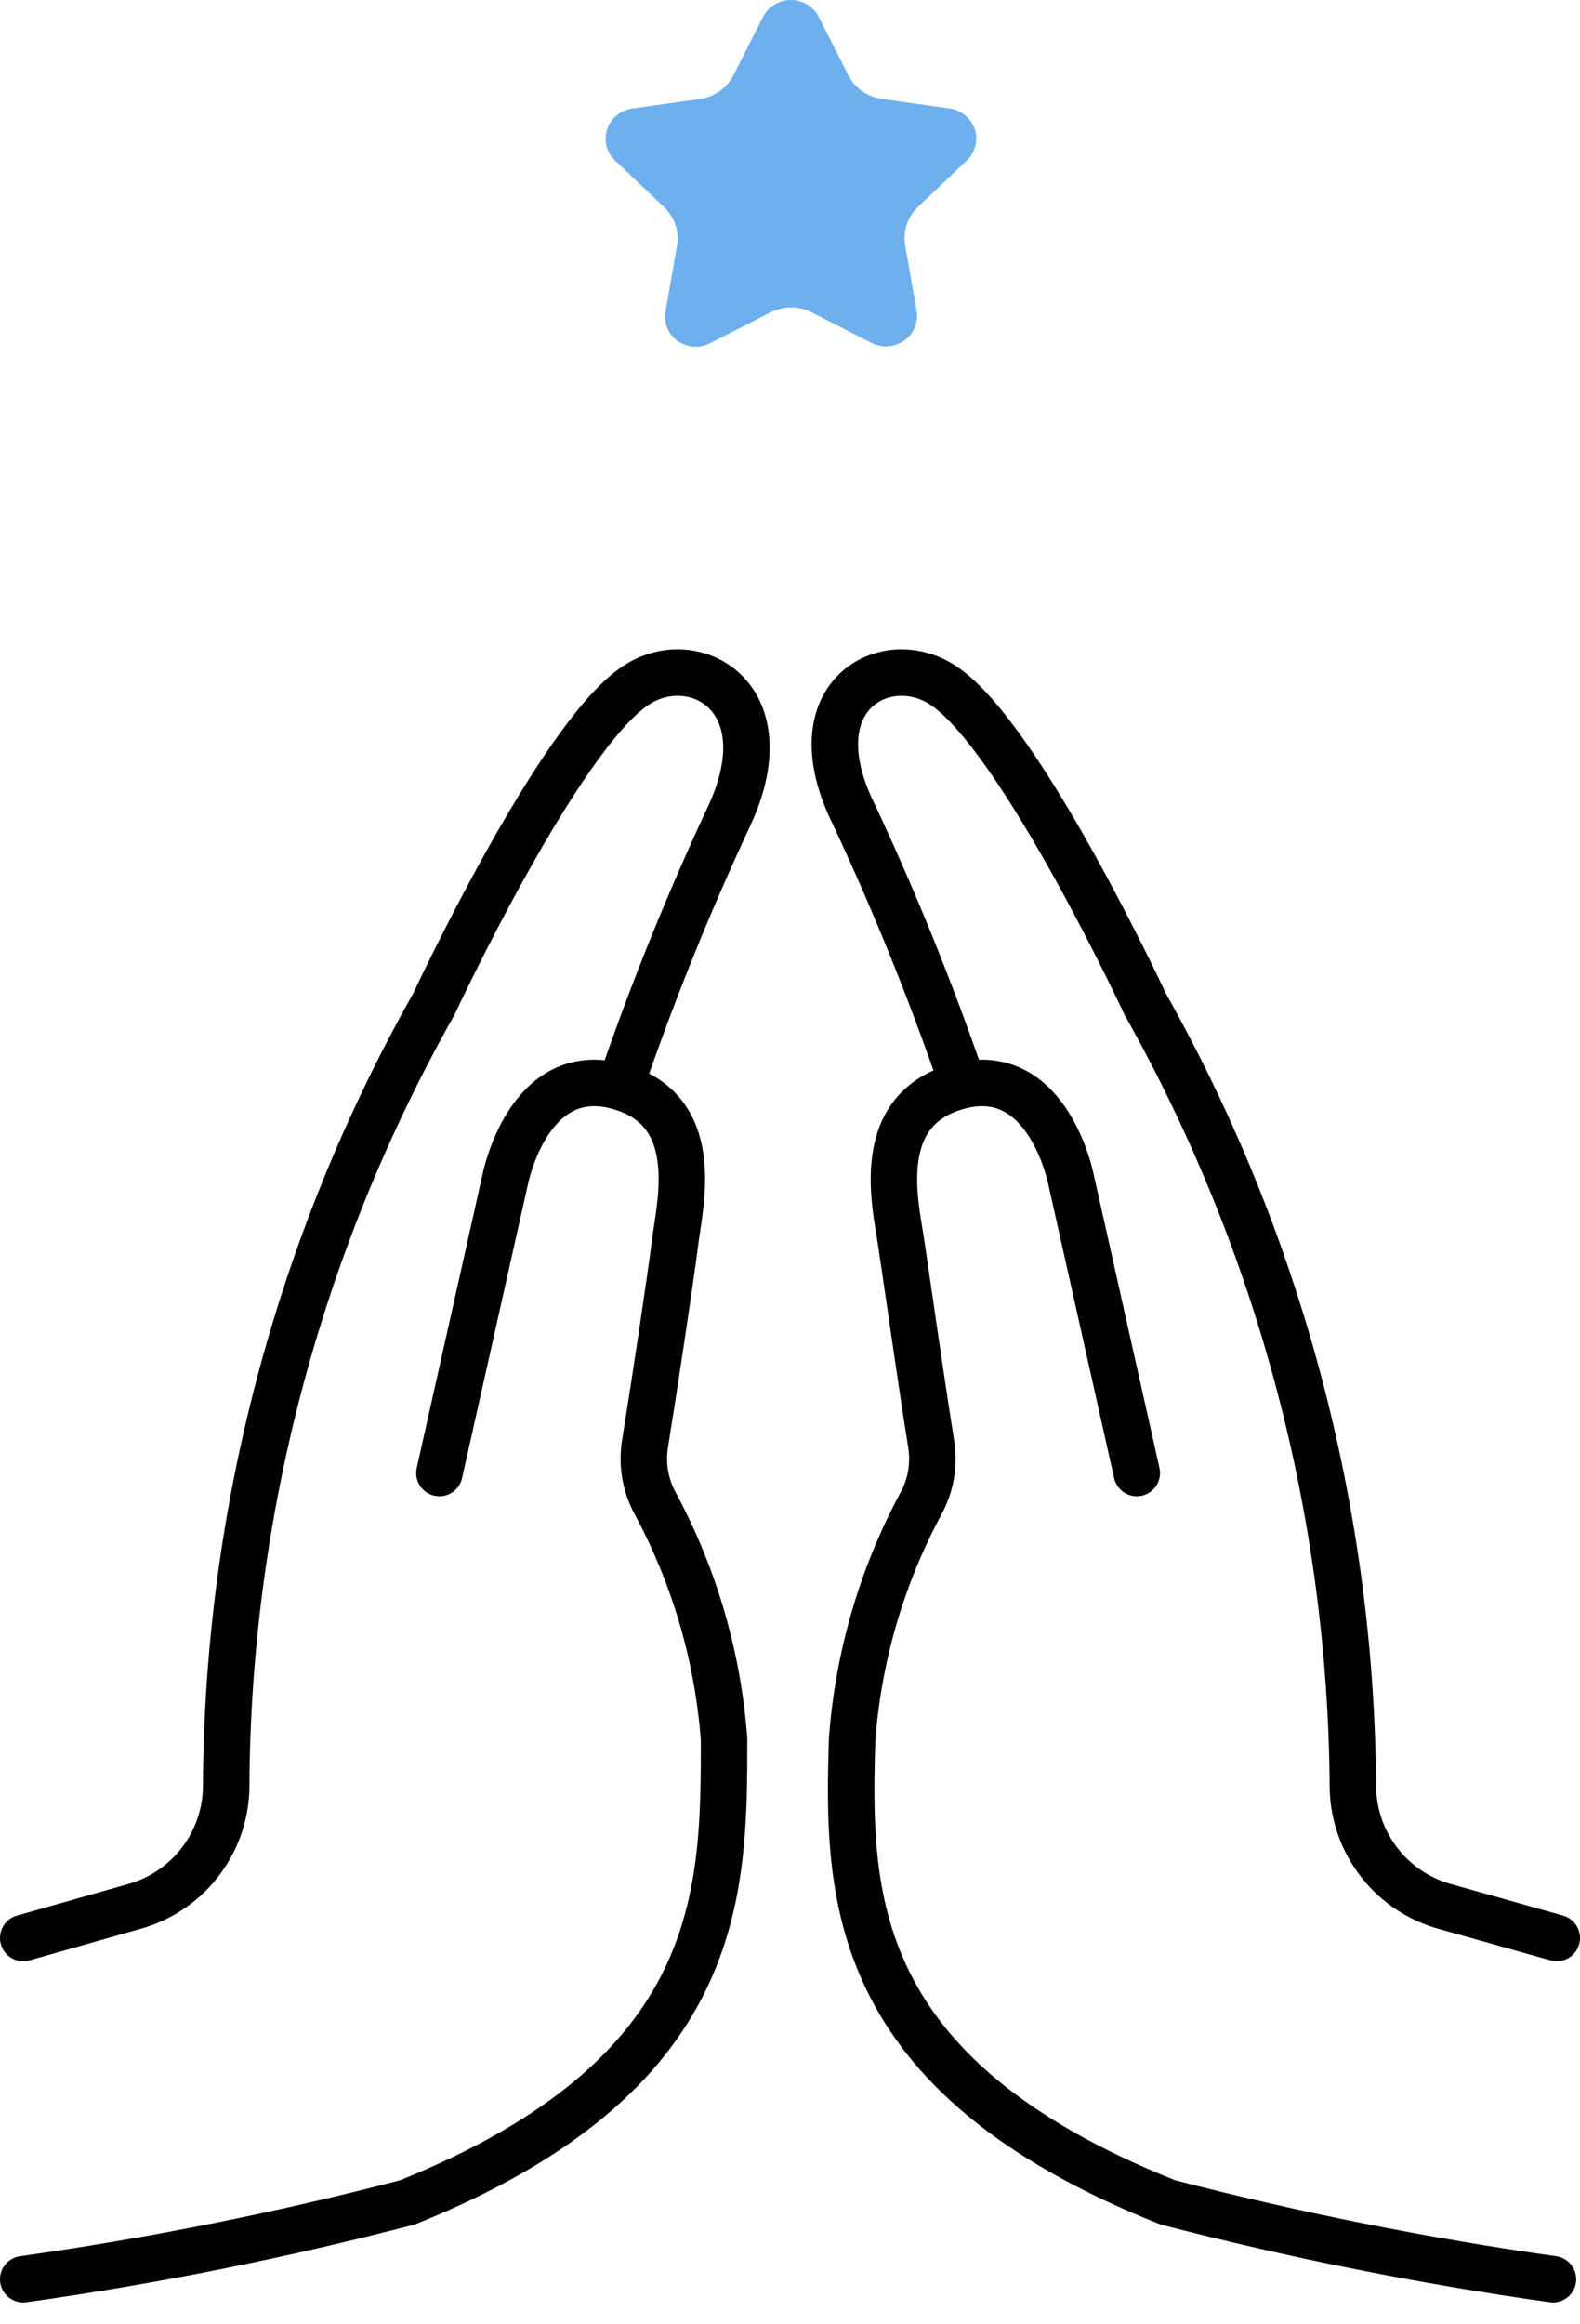 <svg width="68" height="100" viewBox="0 0 68 100" fill="none" xmlns="http://www.w3.org/2000/svg">
<path d="M1 83.379L5.69 82.048C6.831 81.75 7.843 81.088 8.573 80.164C9.303 79.239 9.71 78.102 9.733 76.926C9.781 65.11 12.857 53.502 18.669 43.206C18.669 43.206 24.046 31.67 27.362 29.492C29.828 27.839 33.75 29.936 31.405 35.059C29.652 38.805 28.1 42.643 26.755 46.554" stroke="#010100" stroke-width="2" stroke-miterlimit="10" stroke-linecap="round"/>
<path d="M18.911 63.374L21.742 50.749C21.742 50.749 22.712 45.748 26.513 46.716C30.313 47.684 29.262 51.798 29.06 53.412C28.858 55.025 28.17 59.583 27.766 62.083C27.613 62.982 27.77 63.907 28.211 64.705C29.892 67.837 30.898 71.286 31.162 74.829C31.162 81.484 31.162 89.269 17.537 94.754C12.093 96.173 6.571 97.277 1 98.061" stroke="#010100" stroke-width="2" stroke-miterlimit="10" stroke-linecap="round"/>
<path d="M67 83.379L62.27 82.048C61.129 81.75 60.116 81.088 59.387 80.164C58.657 79.239 58.249 78.102 58.226 76.926C58.157 65.112 55.083 53.51 49.291 43.206C49.291 43.206 43.913 31.67 40.598 29.492C38.132 27.839 34.21 29.936 36.757 35.059C38.51 38.805 40.062 42.643 41.407 46.554" stroke="#010100" stroke-width="2" stroke-miterlimit="10" stroke-linecap="round"/>
<path d="M48.925 63.374L46.095 50.749C46.095 50.749 45.124 45.748 41.324 46.716C37.523 47.684 38.534 51.798 38.776 53.412C39.019 55.025 39.666 59.583 40.07 62.083C40.224 62.982 40.067 63.907 39.626 64.705C37.944 67.837 36.939 71.286 36.674 74.829C36.472 81.484 36.472 89.269 50.259 94.754C55.718 96.17 61.252 97.274 66.836 98.061" stroke="#010100" stroke-width="2" stroke-miterlimit="10" stroke-linecap="round"/>
<path d="M35.206 0.667L36.508 3.229C36.645 3.504 36.85 3.741 37.104 3.921C37.358 4.1 37.652 4.216 37.962 4.258L40.871 4.669C41.12 4.705 41.353 4.809 41.544 4.968C41.736 5.127 41.877 5.335 41.953 5.569C42.029 5.803 42.036 6.054 41.973 6.291C41.91 6.529 41.781 6.745 41.599 6.914L39.493 8.915C39.275 9.127 39.113 9.387 39.019 9.674C38.926 9.961 38.905 10.265 38.957 10.561L39.455 13.404C39.49 13.64 39.459 13.88 39.365 14.1C39.27 14.319 39.116 14.51 38.919 14.65C38.722 14.791 38.49 14.876 38.247 14.897C38.004 14.918 37.76 14.874 37.541 14.769L34.938 13.441C34.664 13.3 34.358 13.227 34.048 13.227C33.738 13.227 33.433 13.3 33.158 13.441L30.555 14.769C30.337 14.881 30.091 14.931 29.845 14.913C29.599 14.895 29.363 14.811 29.164 14.668C28.965 14.526 28.81 14.333 28.718 14.109C28.626 13.886 28.599 13.641 28.642 13.404L29.139 10.561C29.189 10.263 29.165 9.958 29.069 9.671C28.972 9.385 28.806 9.125 28.584 8.915L26.479 6.914C26.297 6.744 26.167 6.526 26.105 6.287C26.043 6.048 26.052 5.797 26.13 5.562C26.208 5.328 26.352 5.12 26.546 4.962C26.74 4.804 26.975 4.702 27.225 4.669L30.134 4.258C30.441 4.213 30.732 4.096 30.982 3.917C31.232 3.737 31.434 3.502 31.57 3.229L32.871 0.667C32.988 0.465 33.157 0.296 33.363 0.179C33.568 0.062 33.801 0 34.039 0C34.276 0 34.51 0.062 34.715 0.179C34.92 0.296 35.09 0.465 35.206 0.667Z" fill="#6EB0ED"/>
</svg>
